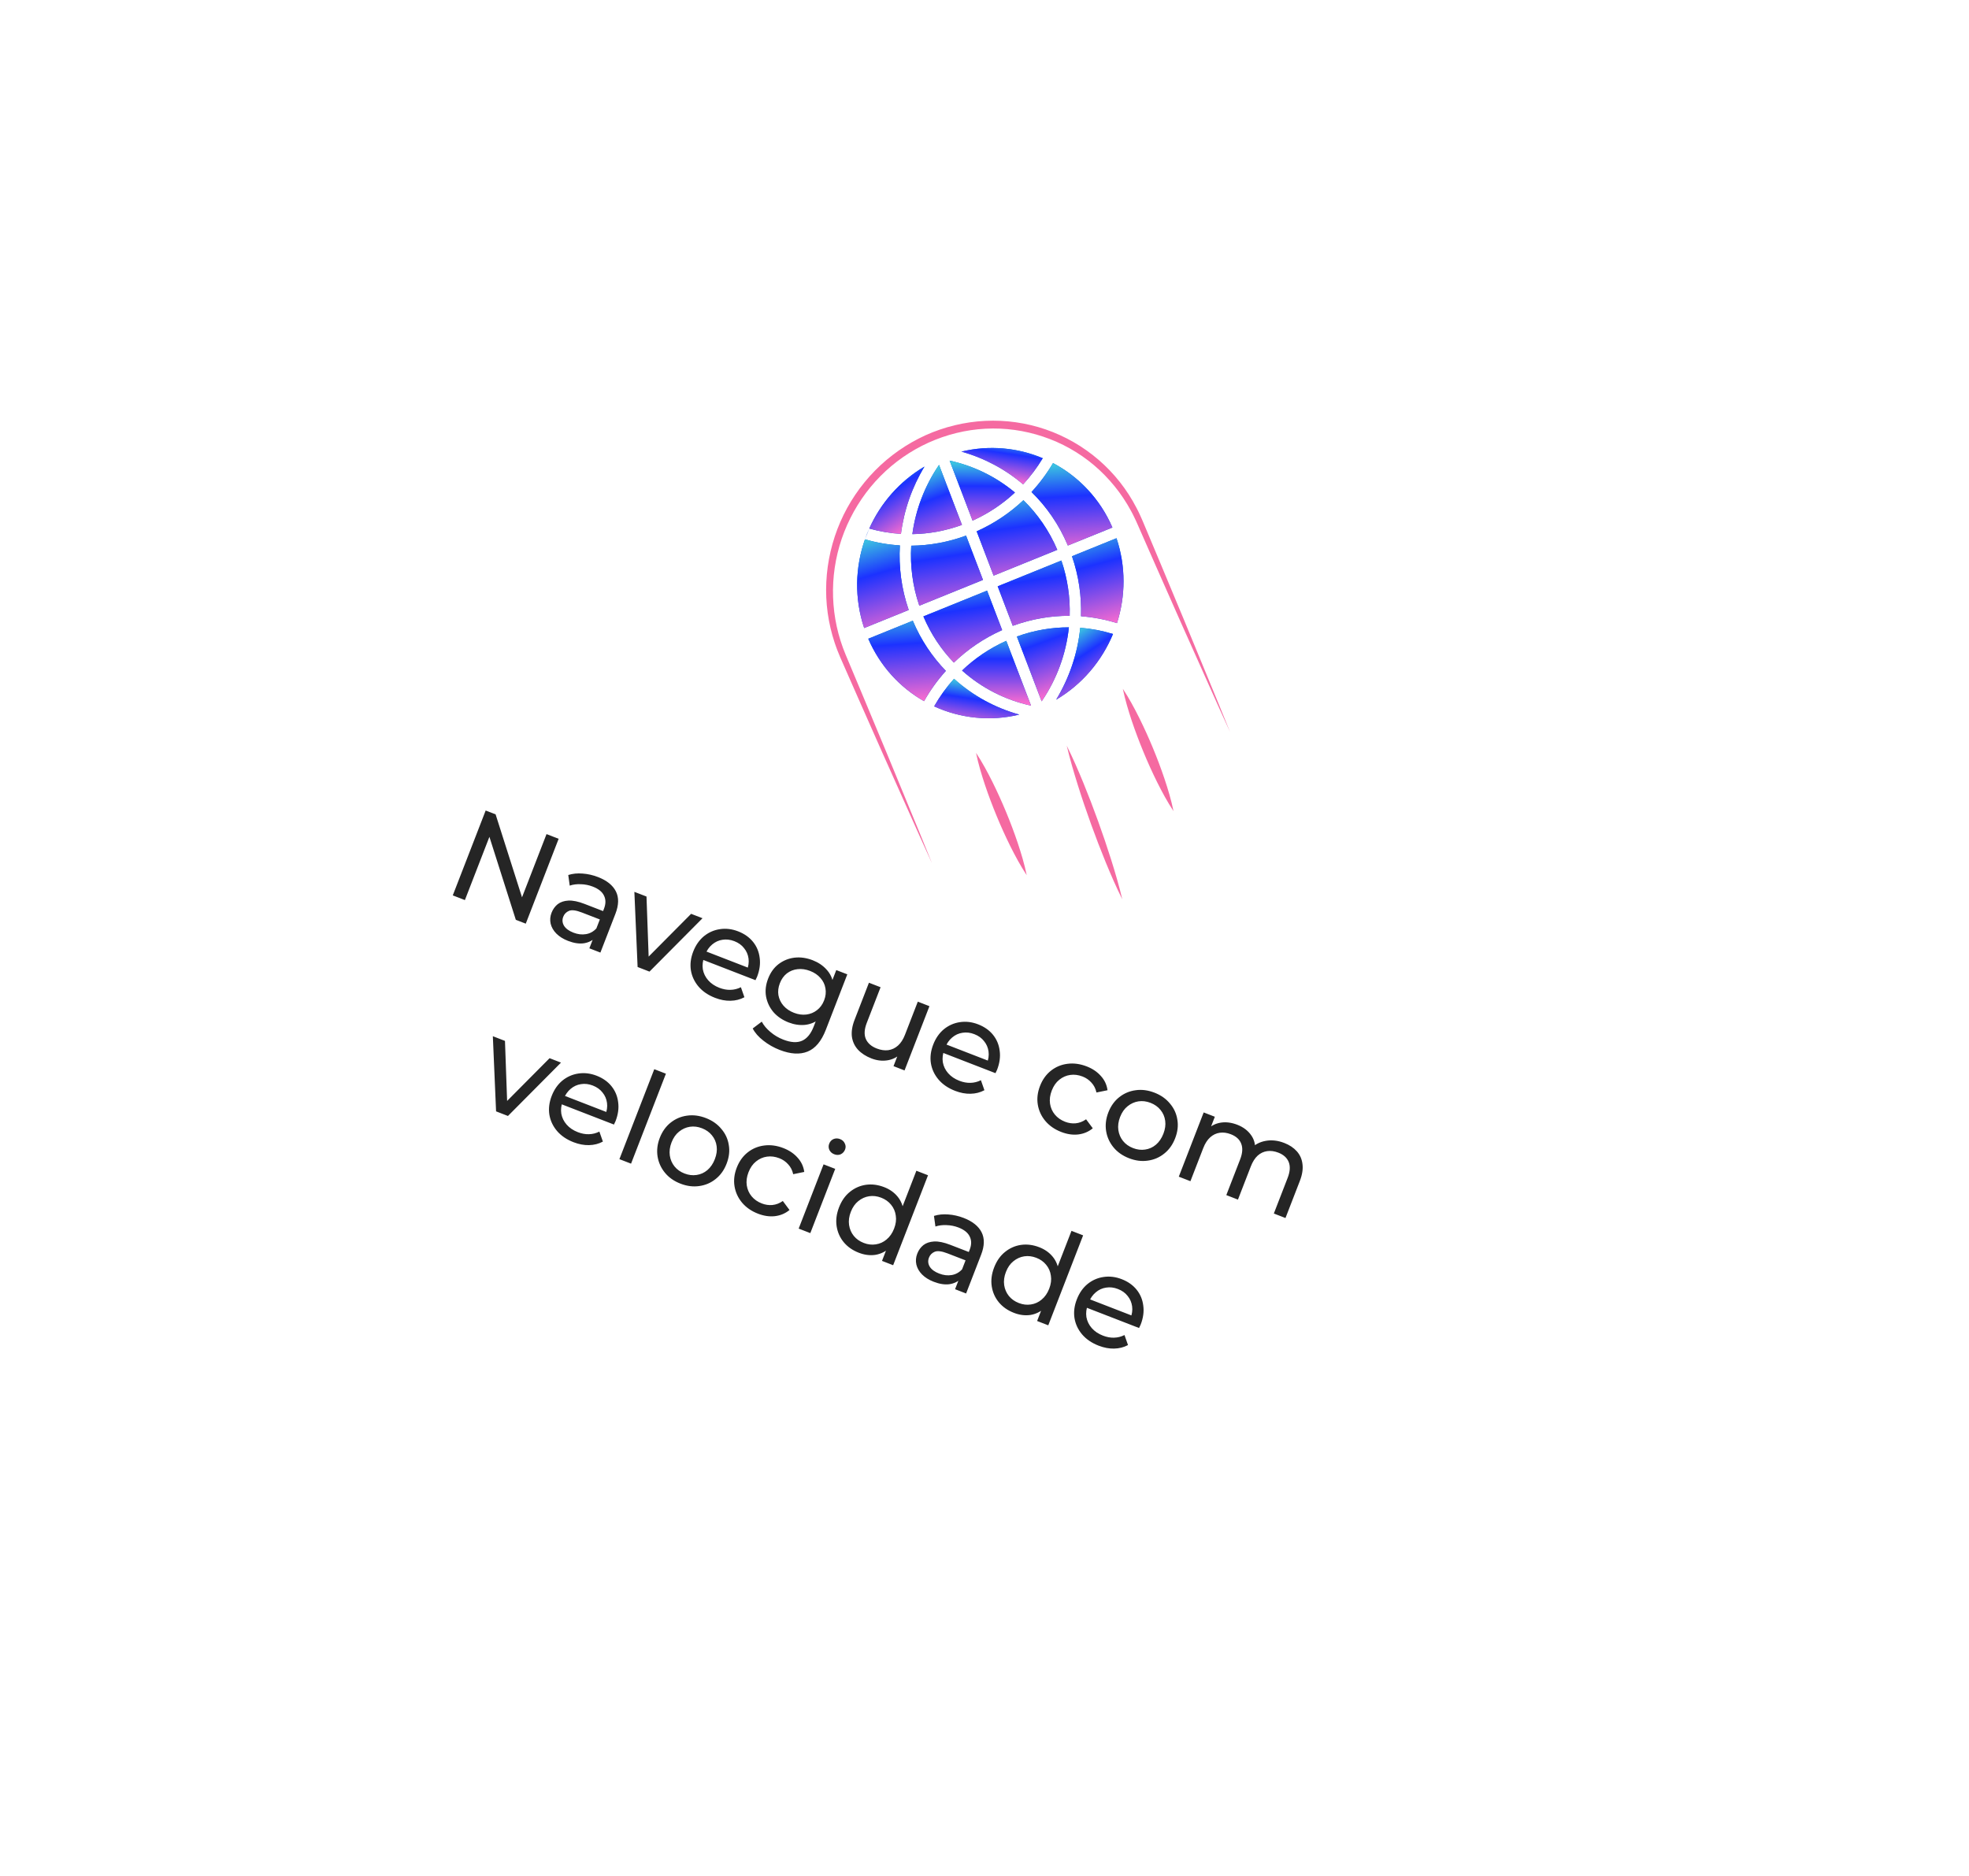 <svg width="212" height="202" viewBox="0 0 212 202" fill="none" xmlns="http://www.w3.org/2000/svg">
<g filter="url(#filter0_d_7_168)">
<rect x="55.363" y="3" width="150" height="132.508" rx="15" transform="rotate(21.18 55.363 3)" fill="white"/>
</g>
<path d="M102.246 49.597L104.715 56.056C106.429 55.288 107.958 54.259 109.277 53.033C107.243 51.33 104.825 50.153 102.246 49.597Z" fill="#0158DB"/>
<path d="M102.246 49.597L104.715 56.056C106.429 55.288 107.958 54.259 109.277 53.033C107.243 51.33 104.825 50.153 102.246 49.597Z" fill="url(#paint0_linear_7_168)"/>
<path d="M105.838 62.441L104.014 57.67C102.089 58.374 100.098 58.738 98.111 58.756C97.981 60.898 98.255 63.089 98.98 65.217L105.838 62.441Z" fill="#0158DB"/>
<path d="M105.838 62.441L104.014 57.67C102.089 58.374 100.098 58.738 98.111 58.756C97.981 60.898 98.255 63.089 98.98 65.217L105.838 62.441Z" fill="url(#paint1_linear_7_168)"/>
<path d="M105.156 57.208L106.98 61.98L113.838 59.202C112.959 57.133 111.706 55.334 110.19 53.858C108.741 55.222 107.053 56.362 105.156 57.208Z" fill="#0158DB"/>
<path d="M105.156 57.208L106.98 61.98L113.838 59.202C112.959 57.133 111.706 55.334 110.19 53.858C108.741 55.222 107.053 56.362 105.156 57.208Z" fill="url(#paint2_linear_7_168)"/>
<path d="M114.277 60.353L107.419 63.13L109.045 67.382C111.067 66.644 113.136 66.296 115.17 66.306C115.231 64.326 114.945 62.313 114.277 60.353Z" fill="#0158DB"/>
<path d="M114.277 60.353L107.419 63.13L109.045 67.382C111.067 66.644 113.136 66.296 115.17 66.306C115.231 64.326 114.945 62.313 114.277 60.353Z" fill="url(#paint3_linear_7_168)"/>
<path d="M115.086 67.547C113.227 67.545 111.335 67.865 109.485 68.535L112.152 75.515C113.769 73.153 114.788 70.408 115.086 67.547Z" fill="#0158DB"/>
<path d="M115.086 67.547C113.227 67.545 111.335 67.865 109.485 68.535L112.152 75.515C113.769 73.153 114.788 70.408 115.086 67.547Z" fill="url(#paint4_linear_7_168)"/>
<path d="M101.839 72.237C100.369 70.715 99.151 68.901 98.279 66.833L93.485 68.773C94.756 71.723 96.899 74.027 99.491 75.497C100.158 74.317 100.947 73.227 101.839 72.237Z" fill="#0158DB"/>
<path d="M101.839 72.237C100.369 70.715 99.151 68.901 98.279 66.833L93.485 68.773C94.756 71.723 96.899 74.027 99.491 75.497C100.158 74.317 100.947 73.227 101.839 72.237Z" fill="url(#paint5_linear_7_168)"/>
<path d="M115.418 59.891C115.418 59.891 115.417 59.892 115.418 59.891C116.151 62.018 116.46 64.205 116.39 66.354C117.712 66.453 119.011 66.704 120.264 67.093C121.189 64.197 121.235 61.004 120.212 57.95L115.418 59.891Z" fill="#0158DB"/>
<path d="M115.418 59.891C115.418 59.891 115.417 59.892 115.418 59.891C116.151 62.018 116.46 64.205 116.39 66.354C117.712 66.453 119.011 66.704 120.264 67.093C121.189 64.197 121.235 61.004 120.212 57.95L115.418 59.891Z" fill="url(#paint6_linear_7_168)"/>
<path d="M106.278 63.593L99.42 66.37C100.226 68.271 101.348 69.943 102.7 71.345C104.204 69.895 105.957 68.709 107.901 67.844L106.278 63.593Z" fill="#0158DB"/>
<path d="M106.278 63.593L99.42 66.37C100.226 68.271 101.348 69.943 102.7 71.345C104.204 69.895 105.957 68.709 107.901 67.844L106.278 63.593Z" fill="url(#paint7_linear_7_168)"/>
<path d="M98.233 57.514C100.031 57.484 101.833 57.152 103.575 56.519L101.105 50.059C99.586 52.276 98.593 54.837 98.233 57.514Z" fill="#0158DB"/>
<path d="M98.233 57.514C100.031 57.484 101.833 57.152 103.575 56.519L101.105 50.059C99.586 52.276 98.593 54.837 98.233 57.514Z" fill="url(#paint8_linear_7_168)"/>
<path d="M93.593 56.909C93.424 57.285 93.271 57.669 93.134 58.059L93.593 56.909Z" fill="#0158DB"/>
<path d="M93.593 56.909C93.424 57.285 93.271 57.669 93.134 58.059L93.593 56.909Z" fill="url(#paint9_linear_7_168)"/>
<path d="M97.839 65.68C97.05 63.388 96.753 61.029 96.889 58.724C95.622 58.646 94.363 58.429 93.129 58.071C92.074 61.073 91.973 64.424 93.044 67.622L97.839 65.68Z" fill="#0158DB"/>
<path d="M97.839 65.68C97.05 63.388 96.753 61.029 96.889 58.724C95.622 58.646 94.363 58.429 93.129 58.071C92.074 61.073 91.973 64.424 93.044 67.622L97.839 65.68Z" fill="url(#paint10_linear_7_168)"/>
<path d="M99.536 50.239C96.858 51.817 94.816 54.18 93.593 56.909C94.713 57.225 95.856 57.417 97.004 57.487C97.334 54.917 98.202 52.444 99.536 50.239Z" fill="#0158DB"/>
<path d="M99.536 50.239C96.858 51.817 94.816 54.18 93.593 56.909C94.713 57.225 95.856 57.417 97.004 57.487C97.334 54.917 98.202 52.444 99.536 50.239Z" fill="url(#paint11_linear_7_168)"/>
<path d="M102.719 73.088C101.907 73.99 101.189 74.981 100.579 76.055C100.579 76.055 100.579 76.055 100.58 76.055C103.379 77.338 106.591 77.704 109.745 76.943C107.151 76.223 104.741 74.908 102.719 73.088Z" fill="#0158DB"/>
<path d="M102.719 73.088C101.907 73.99 101.189 74.981 100.579 76.055C100.579 76.055 100.579 76.055 100.58 76.055C103.379 77.338 106.591 77.704 109.745 76.943C107.151 76.223 104.741 74.908 102.719 73.088Z" fill="url(#paint12_linear_7_168)"/>
<path d="M110.157 52.151C110.96 51.286 111.667 50.341 112.271 49.338C109.574 48.201 106.517 47.905 103.516 48.627C105.948 49.304 108.217 50.505 110.157 52.151Z" fill="#0158DB"/>
<path d="M110.157 52.151C110.96 51.286 111.667 50.341 112.271 49.338C109.574 48.201 106.517 47.905 103.516 48.627C105.948 49.304 108.217 50.505 110.157 52.151Z" fill="url(#paint13_linear_7_168)"/>
<path d="M116.308 67.594C116.033 70.341 115.138 72.988 113.718 75.334C116.528 73.679 118.636 71.161 119.836 68.263C118.696 67.913 117.513 67.687 116.308 67.594Z" fill="#0158DB"/>
<path d="M116.308 67.594C116.033 70.341 115.138 72.988 113.718 75.334C116.528 73.679 118.636 71.161 119.836 68.263C118.696 67.913 117.513 67.687 116.308 67.594Z" fill="url(#paint14_linear_7_168)"/>
<path d="M111.061 52.974C112.691 54.566 114.036 56.505 114.977 58.739L119.772 56.798C118.439 53.703 116.144 51.32 113.379 49.863C112.721 50.974 111.944 52.019 111.061 52.974Z" fill="#0158DB"/>
<path d="M111.061 52.974C112.691 54.566 114.036 56.505 114.977 58.739L119.772 56.798C118.439 53.703 116.144 51.32 113.379 49.863C112.721 50.974 111.944 52.019 111.061 52.974Z" fill="url(#paint15_linear_7_168)"/>
<path d="M111.011 75.978L108.344 68.998C106.568 69.792 104.964 70.875 103.585 72.198C105.697 74.085 108.263 75.382 111.011 75.978Z" fill="#0158DB"/>
<path d="M111.011 75.978L108.344 68.998C106.568 69.792 104.964 70.875 103.585 72.198C105.697 74.085 108.263 75.382 111.011 75.978Z" fill="url(#paint16_linear_7_168)"/>
<path d="M100.351 92.961L99.013 90.01L97.69 87.052L95.043 81.135L92.418 75.209L91.112 72.242L90.46 70.758L90.149 69.994C90.048 69.738 89.965 69.475 89.87 69.216C89.173 67.125 88.858 64.891 88.968 62.669C89.074 60.448 89.588 58.239 90.479 56.192C91.369 54.144 92.644 52.265 94.205 50.676C95.765 49.087 97.618 47.795 99.63 46.874L99.601 46.889L99.616 46.881L99.63 46.874C101.662 45.959 103.857 45.424 106.069 45.316C108.28 45.208 110.504 45.521 112.59 46.239C114.674 46.958 116.619 48.073 118.288 49.515C119.123 50.236 119.891 51.037 120.575 51.904C121.259 52.772 121.859 53.706 122.368 54.69C122.494 54.938 122.624 55.18 122.734 55.435C122.845 55.687 122.969 55.941 123.069 56.191L123.701 57.695L124.964 60.707L127.477 66.735L129.966 72.773L131.21 75.792L132.44 78.82L131.091 75.847L129.758 72.867L127.093 66.909L124.451 60.94L123.135 57.952L122.479 56.458C122.373 56.206 122.255 55.972 122.141 55.727C122.033 55.483 121.903 55.25 121.778 55.015C120.767 53.139 119.412 51.465 117.8 50.099C116.189 48.732 114.318 47.684 112.321 47.017C110.326 46.346 108.206 46.048 106.1 46.161C103.994 46.269 101.907 46.788 99.97 47.662L99.999 47.647L99.984 47.655L99.97 47.662C98.049 48.534 96.284 49.757 94.791 51.269C93.297 52.777 92.086 54.568 91.215 56.515C90.345 58.462 89.835 60.571 89.714 62.698C89.594 64.825 89.86 66.97 90.501 68.995C90.587 69.245 90.665 69.5 90.757 69.748L91.048 70.49L91.676 71.985L92.93 74.976L95.423 80.962L97.895 86.957L99.131 89.955L100.351 92.961Z" fill="#F56AA1"/>
<path d="M105.088 81.061C105.751 82.064 106.314 83.112 106.846 84.174C107.375 85.24 107.864 86.322 108.32 87.419C108.776 88.516 109.196 89.629 109.577 90.762C109.954 91.894 110.302 93.042 110.545 94.235C109.88 93.232 109.317 92.183 108.785 91.121C108.256 90.055 107.767 88.973 107.314 87.875C106.86 86.777 106.439 85.663 106.057 84.532C105.681 83.4 105.335 82.254 105.088 81.061Z" fill="#F56AA1"/>
<path d="M120.894 74.164C121.557 75.167 122.12 76.215 122.652 77.278C123.181 78.343 123.671 79.425 124.126 80.522C124.582 81.619 125.002 82.732 125.383 83.865C125.76 84.997 126.108 86.145 126.351 87.338C125.686 86.335 125.123 85.286 124.591 84.224C124.062 83.158 123.573 82.076 123.12 80.978C122.666 79.88 122.245 78.766 121.863 77.635C121.488 76.502 121.142 75.356 120.894 74.164Z" fill="#F56AA1"/>
<path d="M114.856 80.293C115.51 81.599 116.088 82.94 116.645 84.291C117.199 85.643 117.722 87.009 118.22 88.387C118.719 89.763 119.191 91.154 119.634 92.557C120.073 93.962 120.493 95.374 120.834 96.824C120.177 95.519 119.602 94.177 119.044 92.827C118.49 91.476 117.967 90.11 117.469 88.732C116.971 87.353 116.498 85.965 116.057 84.563C115.617 83.155 115.198 81.741 114.856 80.293Z" fill="#F56AA1"/>
<path d="M48.75 96.408L52.291 87.27L53.361 87.685L56.497 97.533L55.935 97.316L58.844 89.809L60.149 90.315L56.609 99.453L55.538 99.038L52.403 89.19L52.964 89.408L50.055 96.914L48.75 96.408ZM63.456 102.106L64.022 100.644L64.063 100.345L65.029 97.852C65.235 97.321 65.237 96.851 65.035 96.442C64.845 96.028 64.441 95.702 63.823 95.462C63.414 95.304 62.987 95.218 62.541 95.206C62.099 95.185 61.699 95.235 61.342 95.357L61.184 94.214C61.652 94.065 62.163 94.013 62.716 94.057C63.282 94.096 63.838 94.222 64.387 94.434C65.335 94.802 65.977 95.316 66.312 95.976C66.647 96.636 66.63 97.441 66.263 98.389L64.644 102.567L63.456 102.106ZM61.154 101.305C60.641 101.106 60.222 100.843 59.898 100.517C59.582 100.195 59.379 99.841 59.288 99.456C59.201 99.061 59.233 98.668 59.385 98.277C59.53 97.903 59.748 97.597 60.04 97.36C60.341 97.126 60.727 96.995 61.198 96.968C61.678 96.943 62.262 97.064 62.949 97.331L65.142 98.18L64.793 99.081L62.652 98.252C62.026 98.009 61.563 97.95 61.265 98.074C60.966 98.199 60.76 98.409 60.645 98.705C60.514 99.044 60.542 99.371 60.731 99.684C60.923 99.989 61.259 100.234 61.737 100.42C62.207 100.602 62.657 100.656 63.086 100.582C63.524 100.511 63.898 100.306 64.21 99.966L64.124 100.924C63.8 101.269 63.383 101.482 62.87 101.564C62.361 101.637 61.789 101.551 61.154 101.305ZM68.65 104.119L68.302 96.027L69.608 96.532L69.869 103.841L69.243 103.598L74.412 98.394L75.639 98.869L69.93 104.615L68.65 104.119ZM76.987 107.439C76.247 107.153 75.653 106.748 75.206 106.224C74.767 105.703 74.493 105.117 74.386 104.465C74.287 103.816 74.371 103.148 74.637 102.46C74.904 101.773 75.288 101.221 75.789 100.804C76.299 100.392 76.873 100.138 77.51 100.045C78.159 99.946 78.814 100.025 79.475 100.281C80.145 100.541 80.68 100.918 81.079 101.413C81.478 101.907 81.716 102.48 81.794 103.131C81.884 103.777 81.791 104.456 81.515 105.17C81.494 105.222 81.466 105.281 81.431 105.348C81.404 105.417 81.374 105.481 81.342 105.538L75.454 103.257L75.803 102.356L81.038 104.385L80.408 104.501C80.588 104.06 80.65 103.629 80.594 103.207C80.537 102.784 80.376 102.412 80.111 102.089C79.858 101.76 79.51 101.51 79.066 101.338C78.63 101.17 78.204 101.12 77.787 101.188C77.374 101.248 77.002 101.42 76.672 101.702C76.346 101.976 76.095 102.339 75.92 102.792L75.839 103.001C75.66 103.462 75.605 103.916 75.672 104.362C75.751 104.803 75.943 105.198 76.249 105.547C76.554 105.895 76.955 106.166 77.451 106.358C77.86 106.516 78.257 106.59 78.641 106.579C79.035 106.571 79.412 106.477 79.772 106.296L80.15 107.374C79.695 107.618 79.196 107.745 78.652 107.754C78.116 107.767 77.561 107.662 76.987 107.439ZM83.947 113.049C83.311 112.803 82.729 112.472 82.199 112.056C81.675 111.653 81.29 111.214 81.043 110.738L82.018 110.004C82.232 110.408 82.544 110.779 82.953 111.117C83.359 111.465 83.819 111.738 84.332 111.937C85.15 112.254 85.825 112.295 86.356 112.061C86.888 111.826 87.305 111.317 87.609 110.534L88.175 109.072L88.837 107.752L89.308 106.343L90.041 104.45L91.229 104.91L88.912 110.889C88.44 112.107 87.788 112.886 86.957 113.224C86.125 113.562 85.121 113.504 83.947 113.049ZM84.913 110.09C84.243 109.83 83.696 109.458 83.273 108.974C82.862 108.485 82.598 107.927 82.48 107.301C82.371 106.678 82.445 106.036 82.701 105.374C82.961 104.704 83.339 104.18 83.836 103.802C84.345 103.419 84.914 103.189 85.544 103.113C86.183 103.04 86.838 103.134 87.508 103.393C88.1 103.623 88.592 103.953 88.985 104.386C89.381 104.81 89.627 105.325 89.722 105.933C89.825 106.543 89.731 107.227 89.437 107.984C89.147 108.733 88.758 109.298 88.27 109.679C87.791 110.064 87.258 110.288 86.673 110.352C86.091 110.407 85.505 110.319 84.913 110.09ZM85.481 109.049C85.943 109.228 86.389 109.291 86.82 109.237C87.251 109.184 87.632 109.027 87.964 108.765C88.304 108.506 88.56 108.155 88.732 107.711C88.904 107.267 88.952 106.835 88.874 106.415C88.806 105.998 88.628 105.629 88.342 105.308C88.06 104.978 87.688 104.724 87.226 104.545C86.765 104.367 86.315 104.302 85.875 104.352C85.447 104.397 85.063 104.548 84.723 104.807C84.391 105.068 84.139 105.421 83.968 105.865C83.796 106.309 83.744 106.739 83.812 107.156C83.89 107.577 84.07 107.952 84.353 108.281C84.644 108.615 85.02 108.87 85.481 109.049ZM93.823 113.963C93.232 113.734 92.752 113.423 92.383 113.03C92.024 112.64 91.804 112.175 91.724 111.633C91.655 111.086 91.752 110.473 92.016 109.794L93.558 105.813L94.811 106.298L93.324 110.136C93.061 110.815 93.025 111.387 93.216 111.851C93.415 112.318 93.81 112.667 94.402 112.896C94.837 113.065 95.249 113.124 95.639 113.075C96.032 113.017 96.381 112.852 96.686 112.58C96.996 112.299 97.244 111.915 97.433 111.428L98.819 107.851L100.072 108.337L97.391 115.256L96.204 114.795L96.927 112.928L96.93 113.5C96.525 113.874 96.048 114.099 95.498 114.176C94.947 114.253 94.389 114.182 93.823 113.963ZM102.828 117.452C102.088 117.165 101.494 116.76 101.047 116.236C100.608 115.716 100.334 115.13 100.227 114.477C100.128 113.828 100.212 113.16 100.478 112.473C100.744 111.785 101.128 111.233 101.63 110.817C102.14 110.404 102.714 110.151 103.351 110.057C104 109.959 104.655 110.037 105.316 110.294C105.986 110.553 106.521 110.93 106.92 111.425C107.318 111.92 107.557 112.493 107.635 113.144C107.725 113.789 107.632 114.469 107.356 115.183C107.335 115.235 107.307 115.294 107.272 115.36C107.245 115.43 107.215 115.493 107.183 115.551L101.295 113.27L101.644 112.369L106.879 114.397L106.249 114.513C106.429 114.073 106.491 113.642 106.435 113.219C106.378 112.797 106.217 112.424 105.952 112.101C105.699 111.773 105.35 111.523 104.907 111.351C104.471 111.182 104.045 111.132 103.628 111.201C103.215 111.261 102.843 111.432 102.513 111.715C102.187 111.989 101.936 112.352 101.761 112.805L101.68 113.013C101.501 113.475 101.445 113.929 101.513 114.375C101.592 114.816 101.784 115.211 102.09 115.559C102.395 115.908 102.796 116.178 103.292 116.371C103.701 116.529 104.098 116.603 104.482 116.592C104.876 116.584 105.253 116.49 105.613 116.309L105.991 117.386C105.536 117.631 105.037 117.757 104.493 117.767C103.957 117.779 103.402 117.675 102.828 117.452ZM114.262 121.882C113.557 121.609 112.985 121.212 112.546 120.692C112.115 120.175 111.846 119.59 111.739 118.938C111.631 118.286 111.711 117.616 111.977 116.928C112.243 116.241 112.636 115.692 113.155 115.283C113.674 114.873 114.265 114.627 114.928 114.543C115.603 114.455 116.293 114.547 116.998 114.82C117.625 115.063 118.133 115.405 118.522 115.846C118.924 116.282 119.165 116.796 119.246 117.388L118.055 117.632C117.961 117.205 117.778 116.849 117.508 116.564C117.25 116.274 116.934 116.056 116.56 115.911C116.107 115.736 115.664 115.679 115.23 115.741C114.795 115.803 114.403 115.976 114.052 116.261C113.705 116.537 113.436 116.923 113.243 117.419C113.051 117.915 112.989 118.386 113.056 118.833C113.123 119.279 113.296 119.672 113.576 120.01C113.855 120.348 114.221 120.605 114.673 120.781C115.048 120.926 115.426 120.982 115.809 120.95C116.204 120.913 116.58 120.769 116.938 120.517L117.658 121.487C117.203 121.861 116.676 122.082 116.079 122.151C115.494 122.215 114.888 122.125 114.262 121.882ZM121.565 124.712C120.869 124.442 120.31 124.051 119.888 123.537C119.467 123.023 119.202 122.44 119.095 121.788C118.99 121.127 119.07 120.457 119.333 119.778C119.599 119.091 119.992 118.542 120.511 118.133C121.03 117.723 121.617 117.475 122.271 117.388C122.928 117.293 123.605 117.38 124.302 117.65C124.989 117.916 125.544 118.306 125.965 118.82C126.399 119.328 126.665 119.907 126.764 120.556C126.875 121.199 126.796 121.869 126.526 122.565C126.259 123.253 125.867 123.802 125.348 124.211C124.837 124.624 124.249 124.876 123.583 124.968C122.925 125.064 122.253 124.979 121.565 124.712ZM121.99 123.616C122.434 123.788 122.869 123.841 123.294 123.776C123.729 123.714 124.117 123.539 124.459 123.251C124.804 122.954 125.071 122.562 125.26 122.075C125.452 121.579 125.517 121.114 125.455 120.679C125.396 120.236 125.228 119.845 124.948 119.507C124.678 119.172 124.321 118.918 123.877 118.746C123.433 118.574 122.998 118.521 122.572 118.586C122.147 118.652 121.759 118.827 121.408 119.111C121.061 119.387 120.791 119.773 120.599 120.269C120.41 120.756 120.348 121.228 120.412 121.683C120.479 122.129 120.648 122.52 120.918 122.855C121.189 123.19 121.546 123.444 121.99 123.616ZM138.28 123.066C138.837 123.282 139.286 123.581 139.628 123.964C139.97 124.347 140.173 124.806 140.236 125.34C140.308 125.879 140.212 126.487 139.949 127.166L138.406 131.148L137.153 130.662L138.64 126.824C138.9 126.154 138.939 125.588 138.757 125.128C138.575 124.667 138.201 124.327 137.636 124.108C137.218 123.946 136.819 123.891 136.438 123.944C136.057 123.997 135.714 124.159 135.409 124.431C135.112 124.706 134.865 125.096 134.67 125.601L133.289 129.165L132.036 128.679L133.523 124.841C133.783 124.171 133.822 123.606 133.64 123.145C133.467 122.687 133.093 122.347 132.518 122.125C132.109 121.966 131.715 121.913 131.334 121.966C130.953 122.019 130.61 122.181 130.304 122.453C129.999 122.725 129.748 123.113 129.553 123.618L128.172 127.182L126.919 126.696L129.599 119.778L130.8 120.243L130.087 122.084L130.073 121.538C130.466 121.17 130.938 120.947 131.488 120.87C132.039 120.793 132.614 120.871 133.215 121.103C133.876 121.36 134.382 121.746 134.732 122.262C135.086 122.77 135.209 123.383 135.101 124.101L134.673 123.695C135.087 123.245 135.618 122.96 136.265 122.841C136.912 122.721 137.583 122.796 138.28 123.066ZM53.412 119.663L53.064 111.571L54.37 112.077L54.631 119.385L54.004 119.142L59.173 113.938L60.401 114.414L54.691 120.159L53.412 119.663ZM61.749 122.984C61.009 122.697 60.415 122.292 59.968 121.768C59.529 121.248 59.255 120.661 59.148 120.009C59.049 119.36 59.133 118.692 59.399 118.004C59.665 117.317 60.049 116.765 60.551 116.349C61.061 115.936 61.635 115.683 62.272 115.589C62.92 115.49 63.576 115.569 64.237 115.825C64.907 116.085 65.442 116.462 65.84 116.957C66.239 117.452 66.478 118.025 66.556 118.676C66.646 119.321 66.553 120.001 66.276 120.714C66.256 120.767 66.228 120.826 66.192 120.892C66.165 120.962 66.136 121.025 66.104 121.083L60.216 118.802L60.565 117.901L65.8 119.929L65.169 120.045C65.35 119.605 65.412 119.173 65.356 118.751C65.299 118.329 65.138 117.956 64.873 117.633C64.62 117.305 64.271 117.055 63.827 116.883C63.392 116.714 62.966 116.664 62.549 116.733C62.136 116.793 61.764 116.964 61.434 117.247C61.108 117.521 60.857 117.884 60.682 118.336L60.601 118.545C60.422 119.006 60.366 119.46 60.434 119.907C60.513 120.348 60.705 120.743 61.011 121.091C61.316 121.44 61.717 121.71 62.213 121.902C62.622 122.061 63.019 122.135 63.403 122.123C63.797 122.116 64.173 122.022 64.534 121.841L64.912 122.918C64.457 123.162 63.958 123.289 63.413 123.299C62.878 123.311 62.323 123.206 61.749 122.984ZM66.691 124.809L70.445 115.123L71.698 115.608L67.945 125.294L66.691 124.809ZM73.27 127.448C72.574 127.178 72.015 126.787 71.594 126.273C71.172 125.759 70.907 125.176 70.8 124.524C70.696 123.863 70.775 123.193 71.038 122.514C71.305 121.827 71.697 121.278 72.216 120.869C72.735 120.459 73.322 120.211 73.976 120.124C74.634 120.029 75.311 120.116 76.007 120.386C76.694 120.652 77.249 121.042 77.67 121.556C78.104 122.064 78.37 122.643 78.469 123.292C78.58 123.935 78.501 124.605 78.231 125.301C77.965 125.989 77.572 126.537 77.053 126.947C76.543 127.36 75.954 127.612 75.288 127.704C74.63 127.8 73.958 127.715 73.27 127.448ZM73.695 126.352C74.139 126.524 74.574 126.577 74.999 126.512C75.434 126.45 75.822 126.275 76.164 125.987C76.509 125.69 76.776 125.298 76.965 124.811C77.157 124.315 77.222 123.85 77.16 123.415C77.102 122.972 76.933 122.581 76.653 122.243C76.383 121.908 76.026 121.654 75.582 121.482C75.138 121.31 74.703 121.257 74.278 121.322C73.852 121.388 73.464 121.563 73.113 121.847C72.766 122.123 72.497 122.509 72.304 123.005C72.115 123.492 72.053 123.964 72.117 124.419C72.184 124.865 72.353 125.256 72.624 125.591C72.894 125.926 73.251 126.18 73.695 126.352ZM81.609 130.679C80.904 130.406 80.332 130.009 79.893 129.489C79.463 128.972 79.194 128.387 79.086 127.735C78.979 127.083 79.058 126.413 79.325 125.725C79.591 125.038 79.984 124.489 80.503 124.08C81.022 123.67 81.613 123.424 82.275 123.34C82.951 123.251 83.641 123.344 84.345 123.617C84.972 123.86 85.48 124.202 85.87 124.643C86.271 125.079 86.513 125.593 86.594 126.184L85.403 126.429C85.308 126.002 85.126 125.646 84.856 125.361C84.598 125.071 84.282 124.853 83.907 124.708C83.455 124.533 83.011 124.476 82.577 124.538C82.143 124.6 81.75 124.773 81.4 125.058C81.053 125.334 80.783 125.72 80.591 126.216C80.399 126.712 80.336 127.183 80.403 127.63C80.471 128.076 80.644 128.468 80.923 128.807C81.202 129.145 81.568 129.402 82.021 129.578C82.395 129.723 82.773 129.779 83.156 129.747C83.551 129.71 83.927 129.566 84.285 129.314L85.005 130.284C84.55 130.658 84.024 130.879 83.427 130.948C82.841 131.012 82.236 130.922 81.609 130.679ZM85.992 132.287L88.673 125.369L89.926 125.854L87.246 132.773L85.992 132.287ZM89.816 124.28C89.572 124.186 89.398 124.028 89.293 123.807C89.197 123.59 89.193 123.368 89.281 123.142C89.372 122.907 89.526 122.741 89.743 122.645C89.969 122.553 90.204 122.554 90.448 122.648C90.692 122.743 90.862 122.898 90.957 123.116C91.065 123.328 91.076 123.547 90.988 123.773C90.897 124.008 90.741 124.178 90.52 124.283C90.303 124.379 90.068 124.378 89.816 124.28ZM92.467 134.886C91.797 134.627 91.254 134.246 90.837 133.744C90.43 133.246 90.177 132.673 90.078 132.024C89.979 131.375 90.066 130.698 90.339 129.993C90.612 129.288 91.002 128.734 91.509 128.329C92.019 127.917 92.593 127.663 93.23 127.57C93.875 127.48 94.533 127.564 95.203 127.824C95.786 128.05 96.262 128.384 96.631 128.828C97 129.271 97.222 129.807 97.299 130.437C97.383 131.071 97.274 131.779 96.971 132.563C96.667 133.346 96.275 133.945 95.794 134.359C95.322 134.776 94.799 135.029 94.224 135.117C93.653 135.196 93.067 135.119 92.467 134.886ZM92.996 133.83C93.431 133.999 93.862 134.05 94.287 133.985C94.722 133.923 95.11 133.748 95.452 133.46C95.805 133.167 96.077 132.777 96.266 132.289C96.458 131.793 96.519 131.326 96.448 130.889C96.39 130.446 96.221 130.055 95.941 129.716C95.671 129.381 95.318 129.13 94.883 128.961C94.439 128.789 94.004 128.736 93.579 128.801C93.153 128.866 92.765 129.041 92.414 129.326C92.067 129.602 91.798 129.988 91.605 130.484C91.416 130.971 91.354 131.442 91.418 131.897C91.485 132.344 91.654 132.735 91.925 133.07C92.195 133.405 92.552 133.658 92.996 133.83ZM94.965 135.764L95.688 133.897L96.388 132.322L96.88 130.666L98.665 126.057L99.919 126.543L96.165 136.229L94.965 135.764ZM102.832 138.812L103.398 137.35L103.439 137.051L104.405 134.557C104.611 134.026 104.613 133.557 104.411 133.148C104.221 132.734 103.817 132.408 103.199 132.168C102.79 132.01 102.363 131.924 101.917 131.912C101.475 131.89 101.075 131.941 100.717 132.062L100.559 130.92C101.028 130.771 101.538 130.719 102.092 130.763C102.657 130.802 103.214 130.928 103.762 131.14C104.711 131.508 105.353 132.022 105.687 132.682C106.022 133.342 106.006 134.147 105.638 135.095L104.019 139.273L102.832 138.812ZM100.53 138.01C100.016 137.811 99.597 137.549 99.273 137.223C98.958 136.901 98.755 136.547 98.664 136.161C98.576 135.767 98.608 135.374 98.76 134.983C98.905 134.608 99.124 134.303 99.416 134.065C99.717 133.832 100.103 133.701 100.574 133.673C101.054 133.649 101.637 133.77 102.325 134.037L104.518 134.886L104.169 135.787L102.028 134.958C101.401 134.715 100.939 134.656 100.64 134.78C100.342 134.905 100.135 135.115 100.021 135.411C99.889 135.75 99.918 136.077 100.107 136.39C100.299 136.695 100.634 136.94 101.113 137.125C101.583 137.307 102.032 137.362 102.461 137.288C102.899 137.217 103.274 137.012 103.586 136.672L103.5 137.63C103.176 137.975 102.758 138.188 102.246 138.27C101.737 138.343 101.165 138.257 100.53 138.01ZM109.167 141.357C108.497 141.098 107.954 140.717 107.538 140.215C107.13 139.717 106.877 139.144 106.778 138.495C106.679 137.846 106.766 137.169 107.039 136.464C107.313 135.759 107.703 135.204 108.21 134.8C108.72 134.387 109.293 134.134 109.93 134.041C110.576 133.95 111.234 134.035 111.904 134.295C112.487 134.521 112.963 134.855 113.332 135.299C113.7 135.742 113.923 136.278 113.999 136.908C114.084 137.542 113.974 138.25 113.671 139.033C113.368 139.817 112.975 140.415 112.495 140.83C112.022 141.247 111.499 141.5 110.925 141.588C110.354 141.667 109.768 141.59 109.167 141.357ZM109.697 140.301C110.132 140.47 110.562 140.521 110.988 140.456C111.422 140.394 111.81 140.219 112.152 139.931C112.506 139.638 112.777 139.248 112.966 138.76C113.158 138.264 113.219 137.797 113.148 137.36C113.09 136.917 112.921 136.526 112.642 136.187C112.371 135.852 112.018 135.6 111.583 135.432C111.139 135.26 110.705 135.207 110.279 135.272C109.853 135.337 109.465 135.512 109.115 135.797C108.768 136.073 108.498 136.458 108.306 136.955C108.117 137.442 108.054 137.913 108.118 138.368C108.185 138.815 108.354 139.206 108.625 139.541C108.895 139.876 109.253 140.129 109.697 140.301ZM111.665 142.235L112.388 140.368L113.089 138.793L113.58 137.137L115.366 132.528L116.619 133.014L112.866 142.7L111.665 142.235ZM118.287 144.891C117.548 144.604 116.954 144.199 116.506 143.675C116.067 143.155 115.794 142.569 115.687 141.916C115.588 141.268 115.671 140.599 115.938 139.912C116.204 139.224 116.588 138.672 117.09 138.256C117.6 137.843 118.174 137.59 118.81 137.497C119.459 137.398 120.114 137.476 120.776 137.733C121.446 137.992 121.98 138.37 122.379 138.864C122.778 139.359 123.017 139.932 123.095 140.583C123.185 141.228 123.092 141.908 122.815 142.622C122.795 142.674 122.767 142.733 122.731 142.799C122.704 142.869 122.675 142.933 122.642 142.99L116.755 140.709L117.104 139.808L122.339 141.836L121.708 141.952C121.889 141.512 121.951 141.081 121.894 140.658C121.838 140.236 121.677 139.863 121.412 139.54C121.159 139.212 120.81 138.962 120.366 138.79C119.931 138.621 119.505 138.571 119.088 138.64C118.674 138.7 118.303 138.871 117.973 139.154C117.647 139.428 117.396 139.791 117.22 140.244L117.14 140.453C116.961 140.914 116.905 141.368 116.972 141.814C117.052 142.255 117.244 142.65 117.549 142.999C117.855 143.347 118.255 143.617 118.752 143.81C119.161 143.968 119.557 144.042 119.942 144.031C120.335 144.023 120.712 143.929 121.073 143.748L121.451 144.826C120.996 145.07 120.496 145.196 119.952 145.206C119.417 145.219 118.862 145.114 118.287 144.891Z" fill="#252525"/>
<defs>
<filter id="filter0_d_7_168" x="0.89" y="0.402" width="210.938" height="200.947" filterUnits="userSpaceOnUse" color-interpolation-filters="sRGB">
<feFlood flood-opacity="0" result="BackgroundImageFix"/>
<feColorMatrix in="SourceAlpha" type="matrix" values="0 0 0 0 0 0 0 0 0 0 0 0 0 0 0 0 0 0 127 0" result="hardAlpha"/>
<feOffset dx="5" dy="9"/>
<feGaussianBlur stdDeviation="8"/>
<feComposite in2="hardAlpha" operator="out"/>
<feColorMatrix type="matrix" values="0 0 0 0 0 0 0 0 0 0 0 0 0 0 0 0 0 0 0.25 0"/>
<feBlend mode="normal" in2="BackgroundImageFix" result="effect1_dropShadow_7_168"/>
<feBlend mode="normal" in="SourceGraphic" in2="effect1_dropShadow_7_168" result="shape"/>
</filter>
<linearGradient id="paint0_linear_7_168" x1="102.129" y1="49.882" x2="102.11" y2="56.89" gradientUnits="userSpaceOnUse">
<stop stop-color="#3BC3E1"/>
<stop offset="0.349" stop-color="#1C32FF"/>
<stop offset="1" stop-color="#FF6DCE"/>
</linearGradient>
<linearGradient id="paint1_linear_7_168" x1="98.935" y1="56.609" x2="100.634" y2="67.246" gradientUnits="userSpaceOnUse">
<stop stop-color="#3BC3E1"/>
<stop offset="0.349" stop-color="#1C32FF"/>
<stop offset="1" stop-color="#FF6DCE"/>
</linearGradient>
<linearGradient id="paint2_linear_7_168" x1="106.633" y1="53.375" x2="108.116" y2="64.015" gradientUnits="userSpaceOnUse">
<stop stop-color="#3BC3E1"/>
<stop offset="0.349" stop-color="#1C32FF"/>
<stop offset="1" stop-color="#FF6DCE"/>
</linearGradient>
<linearGradient id="paint3_linear_7_168" x1="108.952" y1="59.155" x2="110.457" y2="69.389" gradientUnits="userSpaceOnUse">
<stop stop-color="#3BC3E1"/>
<stop offset="0.349" stop-color="#1C32FF"/>
<stop offset="1" stop-color="#FF6DCE"/>
</linearGradient>
<linearGradient id="paint4_linear_7_168" x1="110.252" y1="66.544" x2="113.322" y2="75.01" gradientUnits="userSpaceOnUse">
<stop stop-color="#3BC3E1"/>
<stop offset="0.349" stop-color="#1C32FF"/>
<stop offset="1" stop-color="#FF6DCE"/>
</linearGradient>
<linearGradient id="paint5_linear_7_168" x1="94.493" y1="66.149" x2="95.21" y2="75.84" gradientUnits="userSpaceOnUse">
<stop stop-color="#3BC3E1"/>
<stop offset="0.349" stop-color="#1C32FF"/>
<stop offset="1" stop-color="#FF6DCE"/>
</linearGradient>
<linearGradient id="paint6_linear_7_168" x1="116.374" y1="57.407" x2="119.066" y2="67.549" gradientUnits="userSpaceOnUse">
<stop stop-color="#3BC3E1"/>
<stop offset="0.349" stop-color="#1C32FF"/>
<stop offset="1" stop-color="#FF6DCE"/>
</linearGradient>
<linearGradient id="paint7_linear_7_168" x1="100.95" y1="62.401" x2="102.474" y2="72.725" gradientUnits="userSpaceOnUse">
<stop stop-color="#3BC3E1"/>
<stop offset="0.349" stop-color="#1C32FF"/>
<stop offset="1" stop-color="#FF6DCE"/>
</linearGradient>
<linearGradient id="paint8_linear_7_168" x1="100.397" y1="50.603" x2="103.312" y2="58.523" gradientUnits="userSpaceOnUse">
<stop stop-color="#3BC3E1"/>
<stop offset="0.349" stop-color="#1C32FF"/>
<stop offset="1" stop-color="#FF6DCE"/>
</linearGradient>
<linearGradient id="paint9_linear_7_168" x1="93.531" y1="57.012" x2="93.579" y2="57.032" gradientUnits="userSpaceOnUse">
<stop stop-color="#3BC3E1"/>
<stop offset="0.349" stop-color="#1C32FF"/>
<stop offset="1" stop-color="#FF6DCE"/>
</linearGradient>
<linearGradient id="paint10_linear_7_168" x1="93.06" y1="58.233" x2="96.077" y2="68.65" gradientUnits="userSpaceOnUse">
<stop stop-color="#3BC3E1"/>
<stop offset="0.349" stop-color="#1C32FF"/>
<stop offset="1" stop-color="#FF6DCE"/>
</linearGradient>
<linearGradient id="paint11_linear_7_168" x1="96.324" y1="49.852" x2="100.08" y2="55.626" gradientUnits="userSpaceOnUse">
<stop stop-color="#3BC3E1"/>
<stop offset="0.349" stop-color="#1C32FF"/>
<stop offset="1" stop-color="#FF6DCE"/>
</linearGradient>
<linearGradient id="paint12_linear_7_168" x1="101.728" y1="73.069" x2="101.009" y2="77.912" gradientUnits="userSpaceOnUse">
<stop stop-color="#3BC3E1"/>
<stop offset="0.349" stop-color="#1C32FF"/>
<stop offset="1" stop-color="#FF6DCE"/>
</linearGradient>
<linearGradient id="paint13_linear_7_168" x1="104.298" y1="46.59" x2="103.616" y2="51.198" gradientUnits="userSpaceOnUse">
<stop stop-color="#3BC3E1"/>
<stop offset="0.349" stop-color="#1C32FF"/>
<stop offset="1" stop-color="#FF6DCE"/>
</linearGradient>
<linearGradient id="paint14_linear_7_168" x1="116.237" y1="67.77" x2="120.191" y2="73.786" gradientUnits="userSpaceOnUse">
<stop stop-color="#3BC3E1"/>
<stop offset="0.349" stop-color="#1C32FF"/>
<stop offset="1" stop-color="#FF6DCE"/>
</linearGradient>
<linearGradient id="paint15_linear_7_168" x1="112.139" y1="50.172" x2="112.707" y2="60.02" gradientUnits="userSpaceOnUse">
<stop stop-color="#3BC3E1"/>
<stop offset="0.349" stop-color="#1C32FF"/>
<stop offset="1" stop-color="#FF6DCE"/>
</linearGradient>
<linearGradient id="paint16_linear_7_168" x1="105.079" y1="68.322" x2="105.093" y2="75.858" gradientUnits="userSpaceOnUse">
<stop stop-color="#3BC3E1"/>
<stop offset="0.349" stop-color="#1C32FF"/>
<stop offset="1" stop-color="#FF6DCE"/>
</linearGradient>
</defs>
</svg>
